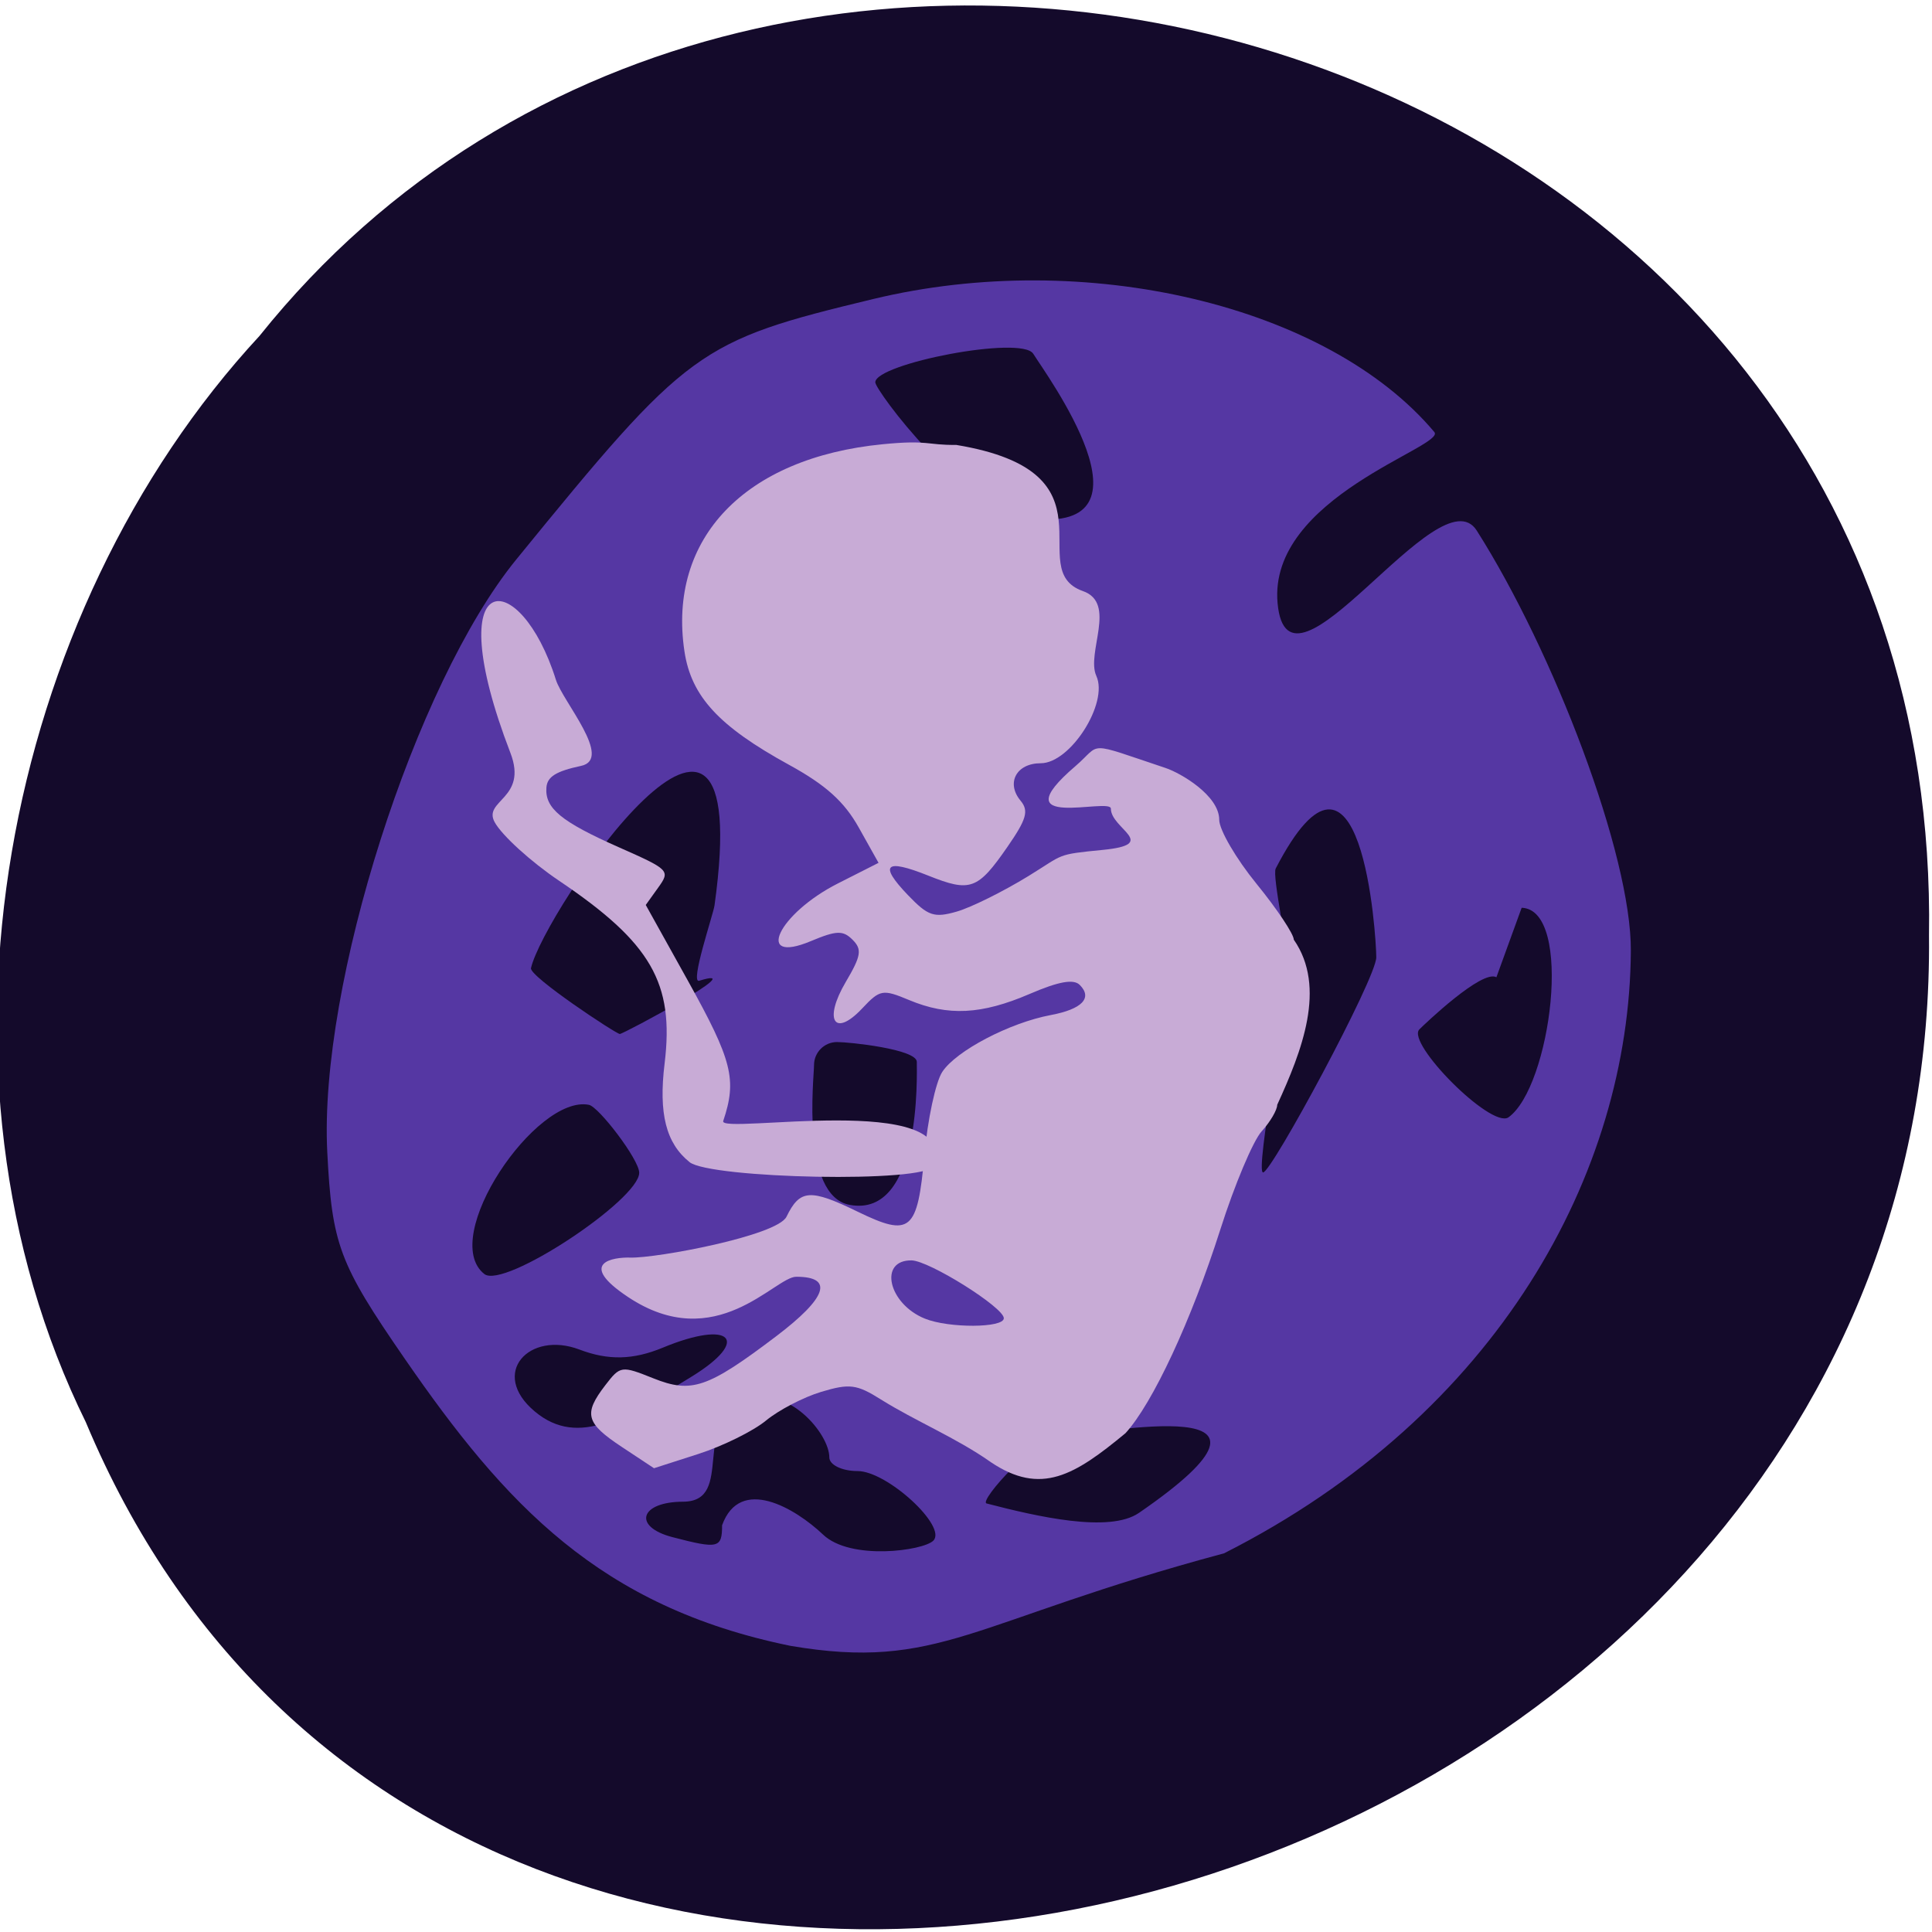 <svg xmlns="http://www.w3.org/2000/svg" viewBox="0 0 256 256"><g fill="#140a2b" color="#000"><path d="m -461.56 1509.46 c -102.66 -72.48 -252.13 71.24 -188.42 177.65 55.11 98.31 215.88 55.803 236.4 -48.33 13.01 -47.39 -5.347 -103.13 -47.986 -129.32 z" transform="matrix(-0.836 -0.524 0.488 -0.919 -1111.09 1333.83)"/></g><g transform="matrix(0.817 0 0 0.798 25.724 21.853)"><path d="m 96.66 245.89 c -30.876 -6.483 -46.18 -23.438 -62.51 -47.674 c -10.652 -15.804 -11.797 -18.937 -12.559 -34.35 -1.371 -27.724 14.201 -77.69 30.654 -98.35 27.919 -35.07 29.481 -36.24 57.889 -43.25 34.409 -8.494 73.73 1.049 91.01 22.09 1.962 2.388 -27.01 10.794 -25.424 28.427 1.682 18.72 26.21 -21.883 32.3 -12.07 12.471 20.1 25.09 53.865 24.994 69.804 -0.218 36.805 -21.515 76.989 -65.973 100.02 -41.18 11.314 -46.14 19.582 -70.38 15.356 z m 56.57 -22.06 c 29.45 -20.748 -5.901 -12.963 -12.03 -12.992 -4.44 -0.021 -14 11.07 -12.681 11.419 8.192 2.183 19.918 4.947 24.707 1.573 z m -67.6 2.041 c 2.92 -8.255 11.849 -2.833 16.372 1.557 4.458 4.36 16.251 2.679 17.882 1.01 2.293 -2.348 -7.495 -11.559 -12.283 -11.559 -2.521 0 -4.583 -1.022 -4.583 -2.272 0 -3.918 -6.714 -12.139 -13.424 -9.526 -9.185 3.522 -1.794 16.805 -10.252 16.886 -7.03 0 -8.284 4.139 -1.785 5.879 7.47 1.999 8.07 1.852 8.07 -1.973 z m -4.968 -24.658 c 9.714 -6.111 6.434 -9.525 -4.638 -4.828 -4.829 2.049 -8.849 2.143 -13.536 0.318 -8.134 -3.167 -14.673 3.931 -7.221 10.297 7.151 6.11 14.889 0.822 25.395 -5.787 z m -8.476 -33.862 c 0 -2.181 -6.555 -10.956 -8.156 -11.282 -8.556 -1.743 -24.408 22.06 -16.967 28.09 3.178 2.572 25.12 -12.336 25.12 -16.804 z m 45.02 -18.416 c 0 -2.099 -10.892 -3.292 -12.942 -3.292 -2.049 0 -3.726 1.717 -3.726 3.816 0 2.099 -2.184 21.692 5.774 23.22 11.672 2.237 10.894 -21.643 10.894 -23.742 z m 74.52 -17.362 c 0 -3.498 -2.394 -42.28 -16.307 -14.75 -0.628 1.243 2.124 13.874 2.124 17.372 0 3.498 -5.538 33.1 -4.172 33.1 1.366 0 18.355 -32.23 18.355 -35.724 z m 19.483 3.309 c -2.327 -1.334 -11.609 7.753 -12.492 8.657 -2.186 2.239 11.543 16.448 14.422 14.626 6.897 -4.996 10.636 -34.533 2.165 -34.818 z m -129.3 0.585 c -1.535 0.483 2.289 -11.04 2.488 -12.507 6.963 -51.31 -27.717 1.145 -29.765 10.409 -0.302 1.365 13.804 10.934 14.407 10.934 0.602 0 21.753 -11.632 12.87 -8.836 z m 54.18 -104.11 c -1.872 -3.103 -25.616 1.637 -25.616 4.741 0 1.315 14.461 21.371 25.19 22.619 21.519 2.504 2.454 -24.01 0.43 -27.36 z" fill="#5537a3"/><g fill="#c8abd6"><path d="m 126.45 194.69 c -4.565 -3.207 -9.927 -5.402 -14.505 -8.265 -3.215 -2.025 -4.157 -2.146 -7.909 -1.022 -2.342 0.702 -5.64 2.415 -7.327 3.807 -1.687 1.392 -5.718 3.383 -8.956 4.425 l -5.888 1.893 l -4.266 -2.823 c -4.785 -3.166 -5.108 -4.377 -2.184 -8.18 1.987 -2.585 2.13 -2.605 6.358 -0.914 5.075 2.03 7.194 1.307 16.251 -5.547 6.769 -5.123 7.715 -7.909 2.687 -7.909 -2.832 0 -10.636 10.431 -22.273 2.694 -6.889 -4.58 -1.953 -5.303 0.289 -5.234 3.418 0.105 19.461 -2.886 20.696 -5.418 1.774 -3.636 3.121 -3.731 9.439 -0.661 6.996 3.399 7.925 2.613 8.831 -7.476 0.425 -4.732 1.49 -9.706 2.368 -11.05 1.816 -2.789 8.917 -6.511 14.375 -7.535 4.143 -0.777 5.573 -2.262 3.844 -3.992 -0.818 -0.818 -2.784 -0.465 -6.639 1.193 -6.376 2.743 -10.812 2.967 -15.982 0.807 -3.497 -1.461 -3.848 -1.398 -6.207 1.112 -3.689 3.927 -5.161 1.554 -2.176 -3.507 2.041 -3.459 2.179 -4.313 0.904 -5.588 -1.275 -1.275 -2.124 -1.247 -5.552 0.186 -7.509 3.137 -4.315 -3.64 3.608 -7.654 l 5.381 -2.727 l -2.621 -4.681 c -1.927 -3.441 -4.375 -5.643 -9.24 -8.311 -9.306 -5.104 -12.962 -9.07 -13.857 -15.04 -2.241 -14.947 8 -25.652 26.26 -27.441 6.135 -0.602 5.761 0.124 9.757 0.09 21.936 3.626 8.64 16.496 16.775 19.367 4.568 1.592 0.395 8.197 1.788 11.254 1.637 3.593 -3.44 11.562 -7.366 11.562 -3.227 0 -4.633 2.606 -2.676 4.963 1.117 1.346 0.8 2.454 -1.76 6.148 -3.921 5.659 -4.897 6.01 -10.474 3.78 -5.719 -2.288 -6.574 -1.471 -2.696 2.577 2.667 2.784 3.465 3.054 6.472 2.192 1.886 -0.541 6.162 -2.66 9.501 -4.71 4.787 -2.938 3.58 -2.848 9.854 -3.466 7.597 -0.748 1.068 -2.79 1.068 -5.466 0 -1.542 -14.85 3.067 -4.684 -5.646 3.553 -3.046 1.151 -3.34 11.946 0.263 1.989 0.664 7.096 3.638 7.096 6.862 0 1.327 2.223 5.142 4.94 8.478 2.717 3.335 4.94 6.667 4.94 7.404 4.394 6.328 1.057 14.788 -2.195 21.884 0 0.686 -0.927 2.267 -2.06 3.513 -1.133 1.246 -3.598 7.1 -5.478 13.01 -3.826 12.02 -8.966 23.06 -12.57 26.998 -6.731 5.567 -11.185 8.329 -17.884 3.809 z m 1.768 -19.04 c 0 -1.433 -9.901 -7.638 -12.232 -7.665 -4.398 -0.051 -3.07 5.756 1.765 7.716 3.178 1.288 10.466 1.252 10.466 -0.051 z" transform="matrix(1.224 0 0 1.253 -25.62 -28.587)"/><path d="m 80.35 165.58 c -3.822 -3.14 -5.04 -8.06 -4.046 -16.385 1.587 -13.353 -2.181 -20.03 -17.12 -30.338 -4.575 -3.157 -9.275 -7.533 -10.444 -9.724 -1.952 -3.66 5.429 -3.856 2.558 -11.497 -11.848 -31.535 1.614 -30.968 7.374 -12.147 1.101 3.598 9.319 13.152 4.087 14.296 -4.052 0.886 -5.479 1.793 -5.623 3.575 -0.279 3.456 2.358 5.685 11.787 9.959 8.182 3.709 8.319 3.853 6.343 6.676 l -2.02 2.885 l 6.846 12.6 c 7.196 13.245 7.972 16.404 5.716 23.276 -0.761 2.319 38.613 -5.05 34.12 7.431 -1.053 2.929 -36.26 2.125 -39.584 -0.608 z"/></g></g></svg>